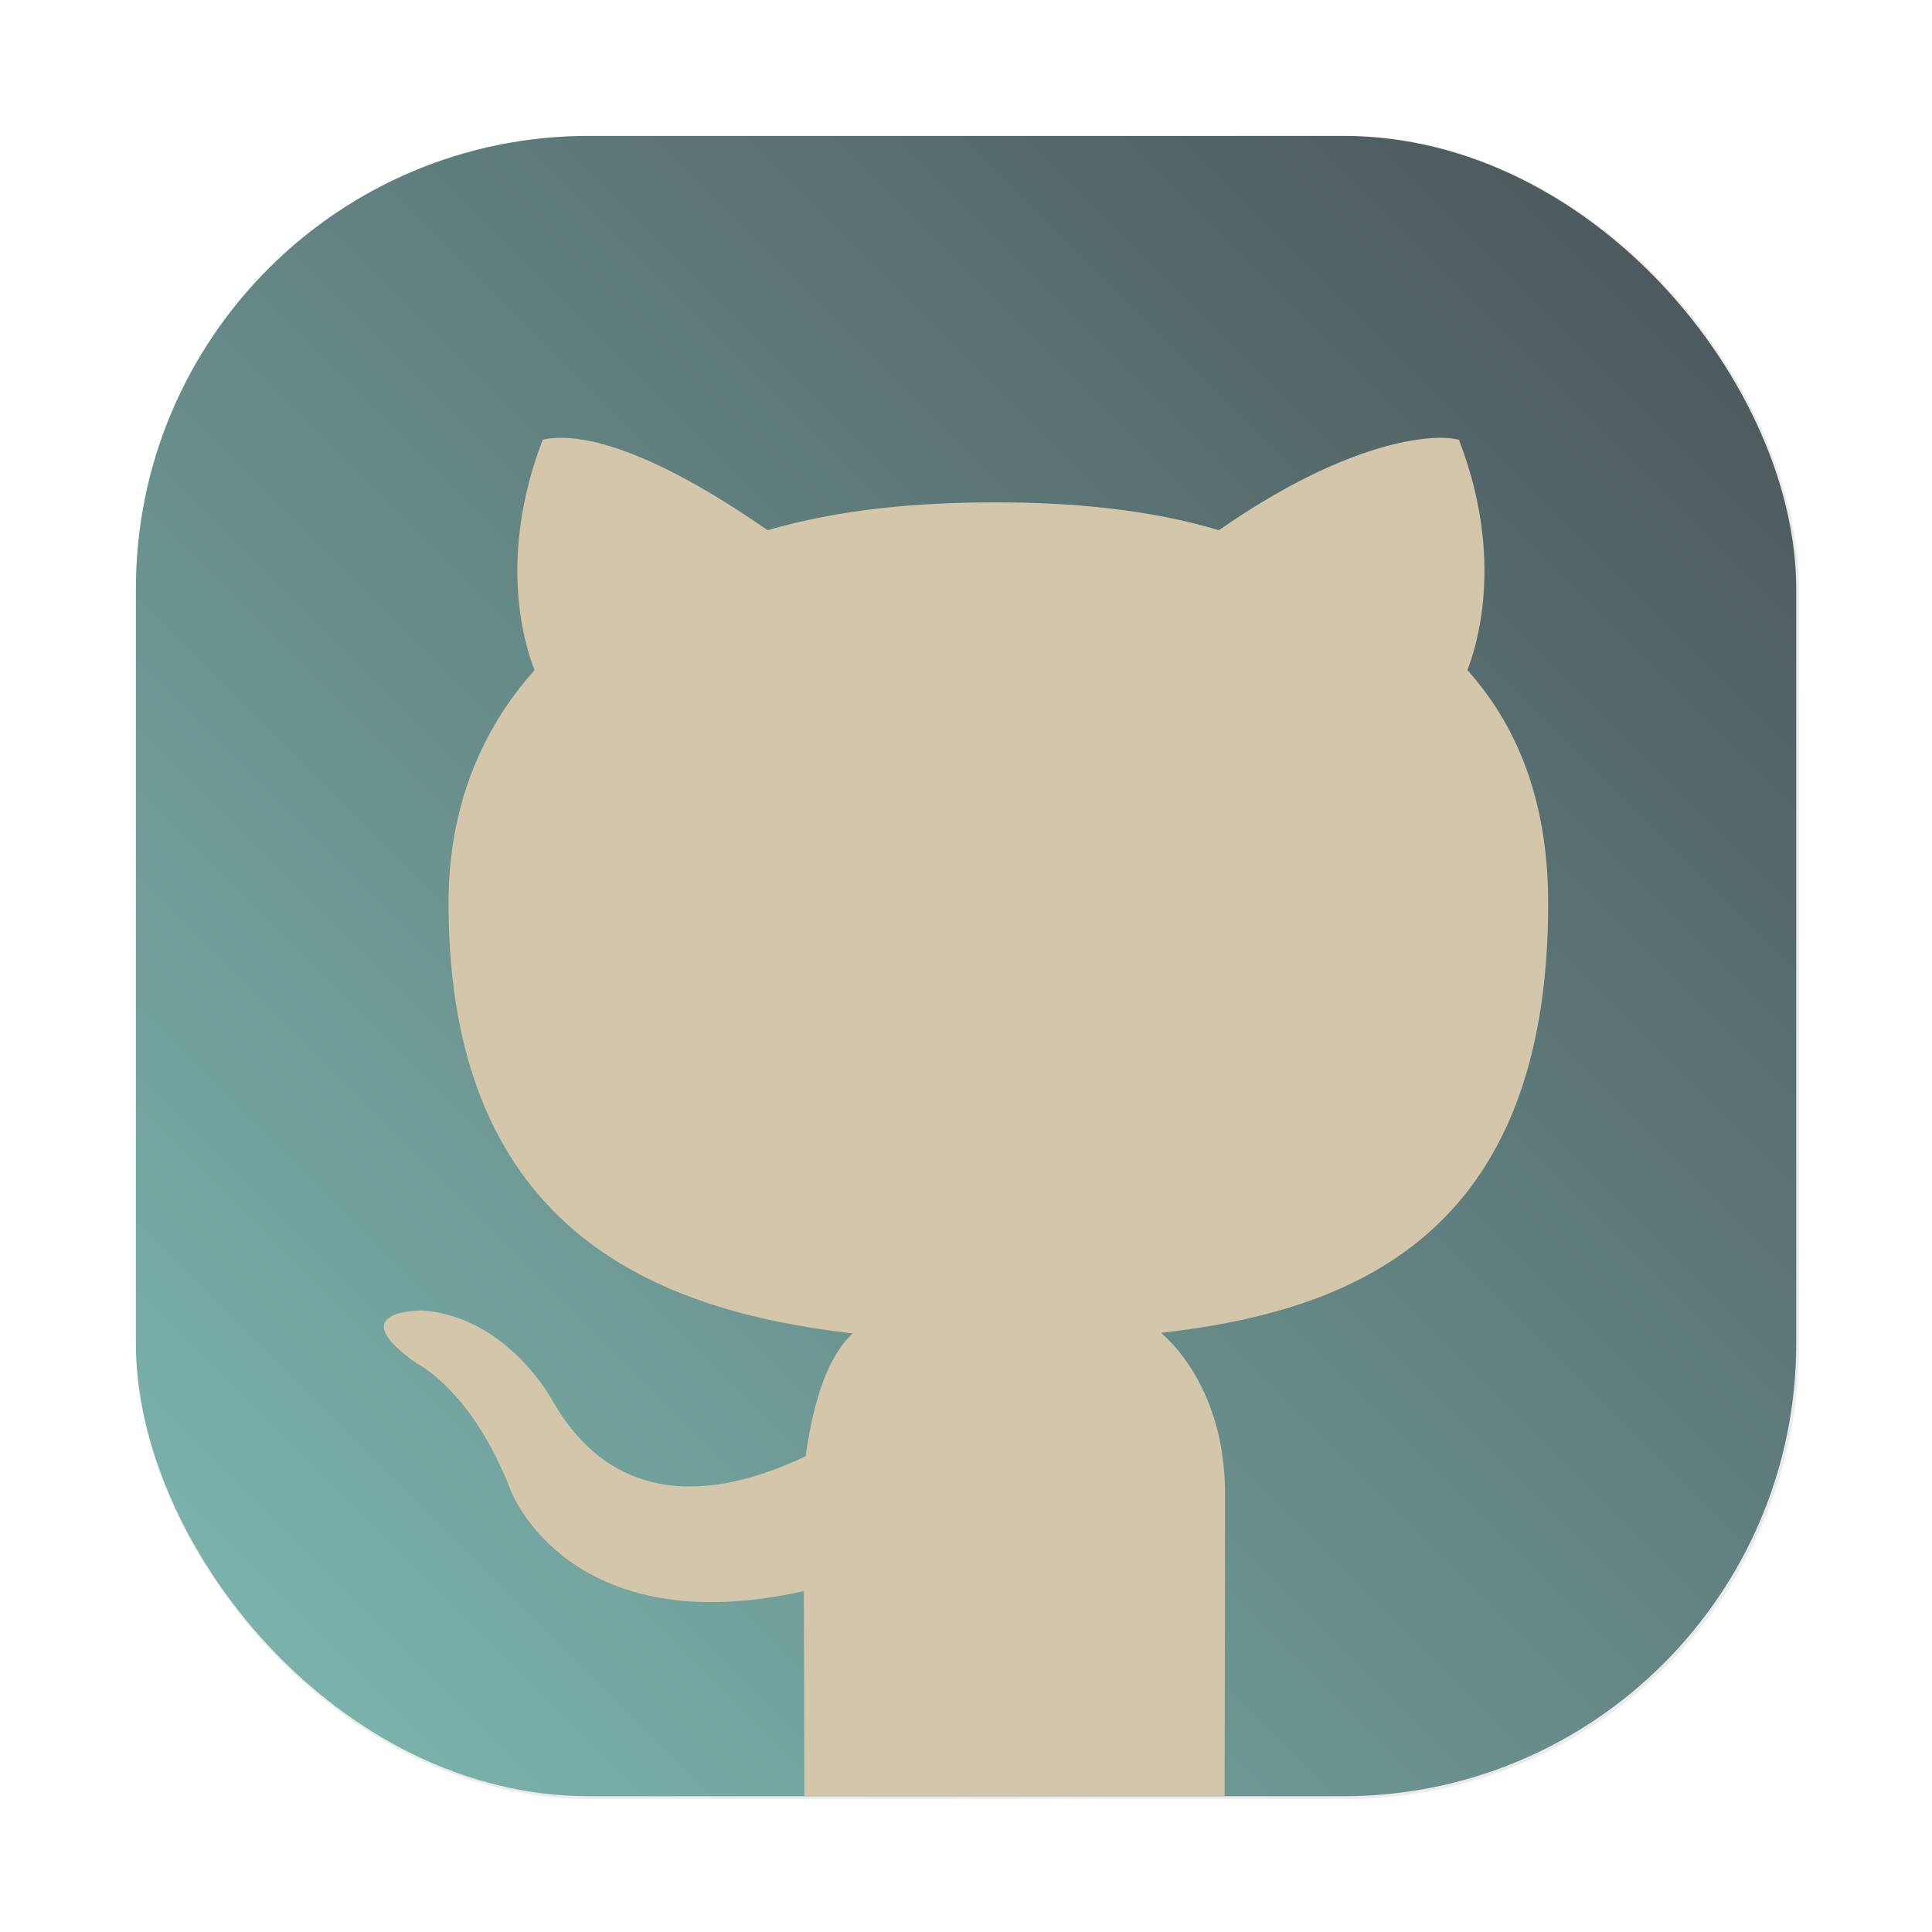 <?xml version="1.0" encoding="UTF-8" standalone="no"?>
<svg
   xmlns:dc="http://purl.org/dc/elements/1.1/"
   xmlns:cc="http://creativecommons.org/ns#"
   xmlns:rdf="http://www.w3.org/1999/02/22-rdf-syntax-ns#"
   xmlns:svg="http://www.w3.org/2000/svg"
   xmlns="http://www.w3.org/2000/svg"
   xmlns:sodipodi="http://sodipodi.sourceforge.net/DTD/sodipodi-0.dtd"
   xmlns:inkscape="http://www.inkscape.org/namespaces/inkscape"
   width="64"
   height="64"
   version="1.1"
   viewBox="0 0 16.933 16.933"
   id="svg34"
   sodipodi:docname="github-desktop.svg"
   inkscape:version="1.0.1 (3bc2e813f5, 2020-09-07)">
  <sodipodi:namedview
     pagecolor="#d3c6aa"
     bordercolor="#4f5b58"
     borderopacity="1"
     objecttolerance="10"
     gridtolerance="10"
     guidetolerance="10"
     inkscape:pageopacity="0"
     inkscape:pageshadow="2"
     inkscape:window-width="1920"
     inkscape:window-height="942"
     id="namedview36"
     showgrid="false"
     inkscape:zoom="6.0546875"
     inkscape:cx="26.329454"
     inkscape:cy="35.83904"
     inkscape:window-x="0"
     inkscape:window-y="38"
     inkscape:window-maximized="1"
     inkscape:current-layer="svg34" />
  <defs
     id="defs12">
    <style
       type="text/css"
       id="style2" />
    <filter
       id="filter2761-3"
       x="-.024"
       y="-.024"
       width="1.048"
       height="1.048"
       color-interpolation-filters="sRGB">
      <feGaussianBlur
         stdDeviation="0.146"
         id="feGaussianBlur4" />
    </filter>
    <linearGradient
       id="linearGradient4673"
       x1="1.257"
       x2="15.644"
       y1="15.429"
       y2="1.108"
       gradientTransform="translate(-7e-4 .215)"
       gradientUnits="userSpaceOnUse">
      <stop
         stop-color="#7fbbb3"
         offset="0"
         id="stop7" />
      <stop
         stop-color="#495156"
         offset="1"
         id="stop9" />
    </linearGradient>
    <style
       type="text/css"
       id="style863" />
    <filter
       id="filter1057"
       x="-.027"
       y="-.027"
       width="1.054"
       height="1.054"
       color-interpolation-filters="sRGB">
      <feGaussianBlur
         stdDeviation="0.619"
         id="feGaussianBlur865" />
    </filter>
    <linearGradient
       id="linearGradient1053"
       x1="-127"
       x2="-72"
       y1="60"
       y2="5"
       gradientTransform="matrix(0.265,0,0,0.265,34.792,-0.135)"
       gradientUnits="userSpaceOnUse">
      <stop
         stop-color="#7fbbb3"
         offset="0"
         id="stop868" />
      <stop
         stop-color="#495156"
         offset="1"
         id="stop870" />
    </linearGradient>
    <style
       type="text/css"
       id="style873" />
    <style
       type="text/css"
       id="style875" />
    <style
       type="text/css"
       id="style877" />
    <style
       type="text/css"
       id="style879" />
    <style
       type="text/css"
       id="style881" />
    <style
       type="text/css"
       id="style883" />
    <style
       type="text/css"
       id="style885" />
  </defs>
  <rect
     x="4.5"
     y="4.5"
     width="55"
     height="55"
     ry="15"
     fill="#1e2326"
     filter="url(#filter1057)"
     opacity="0.3"
     stroke-linecap="round"
     stroke-width="2.744"
     id="rect901"
     transform="scale(0.265)" />
  <rect
     x="1.191"
     y="1.191"
     width="14.552"
     height="14.552"
     ry="3.969"
     fill="url(#linearGradient1053)"
     stroke-linecap="round"
     stroke-width="0.726"
     id="rect903"
     style="fill:url(#linearGradient1053)" />
  <path
     d="m12.669 3.838c-0.242-0.011-0.922 0.069-1.986 0.809-0.595-0.179-1.274-0.246-1.983-0.244-0.648 0.002-1.32 0.055-1.973 0.244-1.064-0.74-1.608-0.82-1.85-0.809-0.081 0.004-0.12 0.016-0.12 0.016-0.405 1.05-0.149 1.826-0.072 2.019-0.475 0.533-0.754 1.213-0.754 2.045 0 2.922 1.893 3.577 3.543 3.769-0.212 0.191-0.346 0.584-0.413 1.077-0.423 0.195-1.559 0.673-2.221-0.492 0 0-0.392-0.732-1.138-0.786 0 0-0.725-0.009-0.05 0.463 0 0 0.487 0.235 0.825 1.116 0 0 0.502 1.341 2.568 0.88 0.002 0.358 0.004 1.15 0.005 1.796 0.546 0.002 0.932 0.002 1.416 0.002 0.789 0 1.405-0.001 2.267-0.001 0.002-0.787 0.004-2.042 0.004-2.648 0-0.711-0.294-1.176-0.56-1.412 1.655-0.189 3.392-0.834 3.392-3.763 0-0.832-0.231-1.513-0.708-2.046 0.076-0.193 0.332-0.969-0.074-2.018 0 0-0.039-0.013-0.12-0.017z"
     fill="#d3c6aa"
     stroke-width=".265"
     id="path20" />
  <circle
     cx="-327.3"
     cy="-349.81"
     r="0"
     fill="#495156"
     stroke-width=".265"
     id="circle22" />
  <g
     transform="translate(3.058 -21.439)"
     fill="#495156"
     stroke-width=".265"
     id="g32">
    <circle
       cx="-299.02"
       cy="-338.77"
       r="0"
       id="circle24" />
    <circle
       cx="-8.106"
       cy="-3.949"
       r="0"
       fill-rule="evenodd"
       id="circle26" />
    <circle
       cx="-278.25"
       cy="-357.69"
       r="0"
       id="circle28" />
    <circle
       cx="12.663"
       cy="-22.859"
       r="0"
       fill-rule="evenodd"
       id="circle30" />
  </g>
  <circle
     cx="-315.284"
     cy="-338.475"
     r="0"
     fill="#495156"
     id="circle889"
     style="stroke-width:0.265" />
  <circle
     cx="-283.944"
     cy="-348.873"
     r="0"
     id="circle891"
     style="fill:#495156;stroke-width:0.265" />
  <circle
     cx="6.97"
     cy="-14.051"
     r="0"
     fill-rule="evenodd"
     id="circle893"
     style="fill:#495156;stroke-width:0.265" />
  <circle
     cx="-263.174"
     cy="-367.793"
     r="0"
     id="circle895"
     style="fill:#495156;stroke-width:0.265" />
  <circle
     cx="27.739"
     cy="-32.962"
     r="0"
     fill-rule="evenodd"
     id="circle897"
     style="fill:#495156;stroke-width:0.265" />
</svg>
